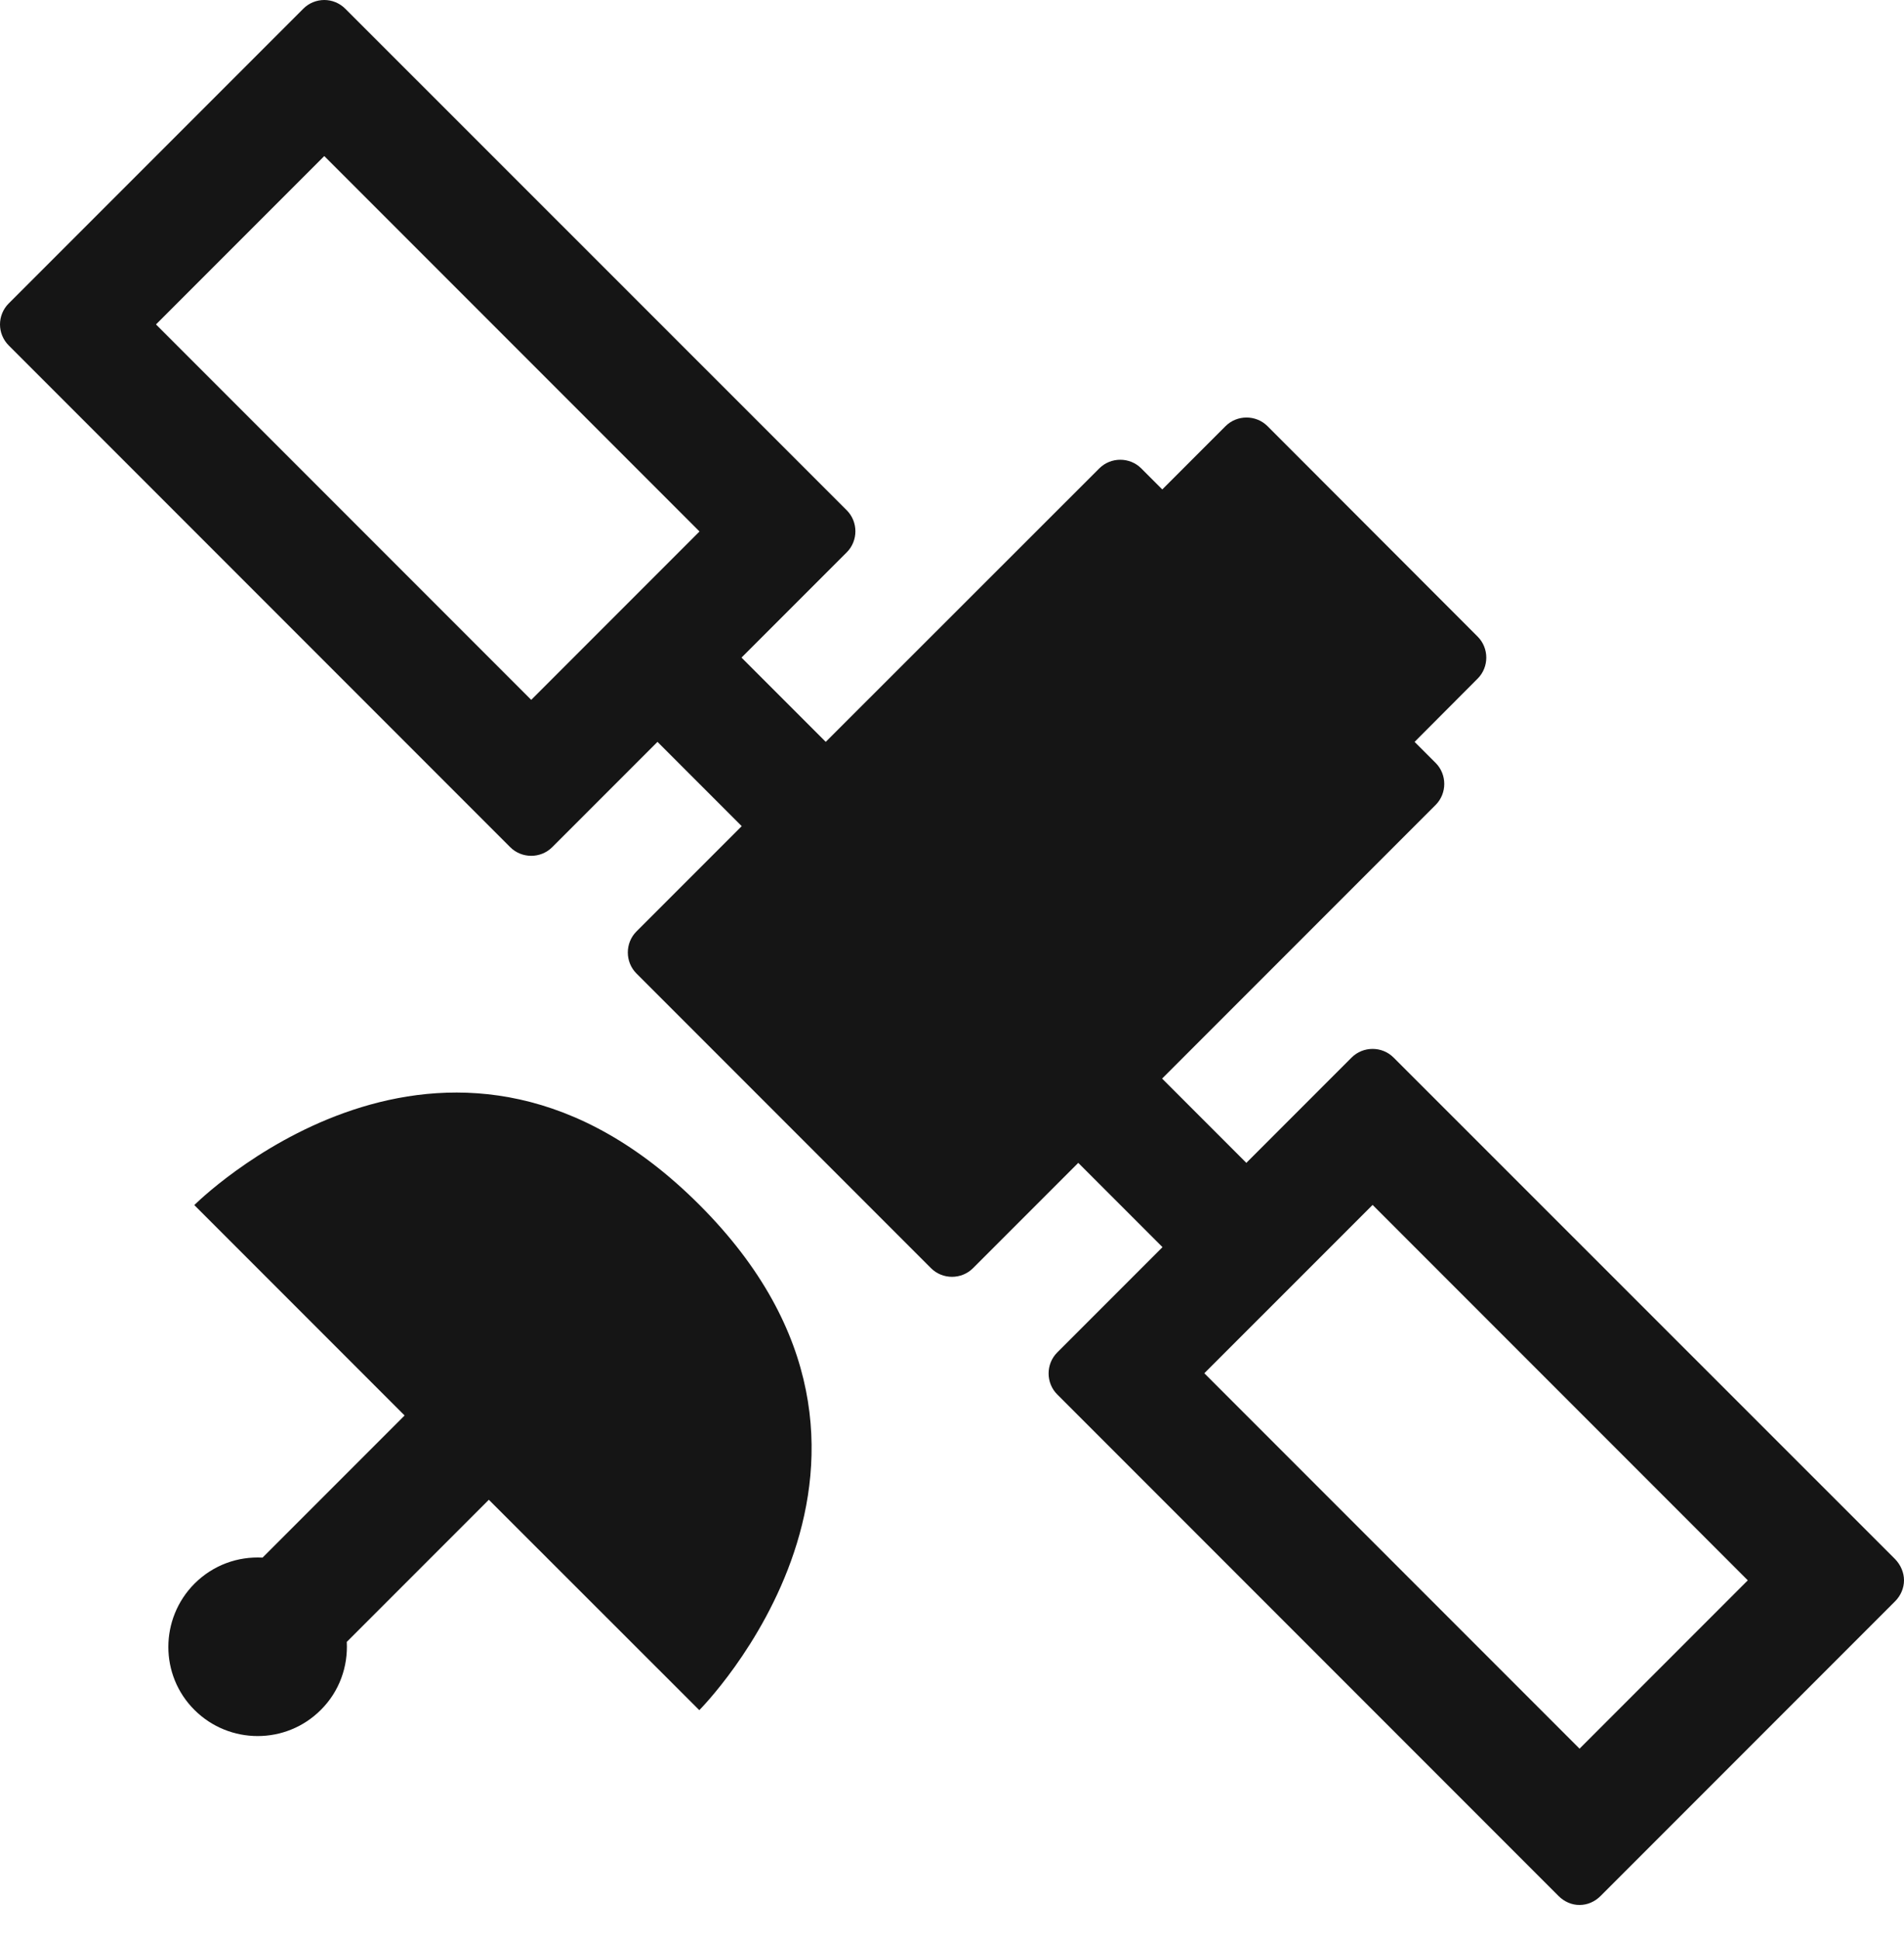 <?xml version="1.0" encoding="UTF-8"?><svg version="1.1" width="54px" height="55px" viewBox="0 0 54.0 55.0" xmlns="http://www.w3.org/2000/svg" xmlns:xlink="http://www.w3.org/1999/xlink"><defs><clipPath id="i0"><path d="M9.197,0 C9.413,0 9.629,0.084 9.793,0.248 L24.015,14.465 C24.342,14.792 24.342,15.33 24.015,15.657 L21.03,18.641 L23.419,21.03 L31.177,13.278 C31.504,12.951 32.041,12.951 32.368,13.278 L32.964,13.874 L34.757,12.081 C35.084,11.754 35.622,11.754 35.949,12.081 L41.908,18.046 C42.235,18.373 42.235,18.91 41.908,19.237 L40.12,21.03 L40.716,21.626 C41.043,21.953 41.043,22.491 40.716,22.818 L32.959,30.575 L35.348,32.964 L38.333,29.979 C38.66,29.652 39.197,29.652 39.524,29.979 L53.747,44.196 C53.91,44.365 54,44.581 54,44.798 C54,45.014 53.91,45.23 53.747,45.393 L45.394,53.746 C45.23,53.91 45.019,54 44.803,54 C44.587,54.005 44.365,53.91 44.202,53.746 L29.985,39.529 C29.658,39.202 29.658,38.665 29.985,38.338 L32.97,35.353 L30.581,32.964 L27.596,35.949 C27.269,36.276 26.731,36.276 26.404,35.949 L18.051,27.596 C17.724,27.269 17.724,26.731 18.051,26.404 L21.036,23.419 L18.647,21.03 L15.662,24.015 C15.335,24.342 14.797,24.342 14.47,24.015 L0.248,9.793 C0.084,9.629 0,9.413 0,9.197 C0,8.981 0.084,8.764 0.248,8.601 L8.601,0.248 C8.764,0.084 8.981,0 9.197,0 Z M38.929,34.156 L34.156,38.928 L44.798,49.57 L49.57,44.798 L38.929,34.156 Z M19.833,34.151 C27,41.312 19.833,48.478 19.833,48.478 L13.864,42.514 L9.835,46.543 C9.872,47.239 9.629,47.946 9.097,48.473 C8.111,49.459 6.507,49.459 5.516,48.473 C4.525,47.487 4.53,45.884 5.516,44.892 C6.049,44.36 6.75,44.117 7.446,44.154 L11.475,40.125 L5.511,34.161 L5.534,34.138 C5.988,33.699 12.906,27.228 19.833,34.151 Z M9.197,4.424 L4.424,9.197 L15.066,19.839 L19.839,15.066 L9.197,4.424 Z"></path></clipPath></defs><g clip-path="url(#i0)"><polygon points="0,0 54,0 54,54 0,54 0,0" stroke="none" fill="#151515"></polygon></g></svg>